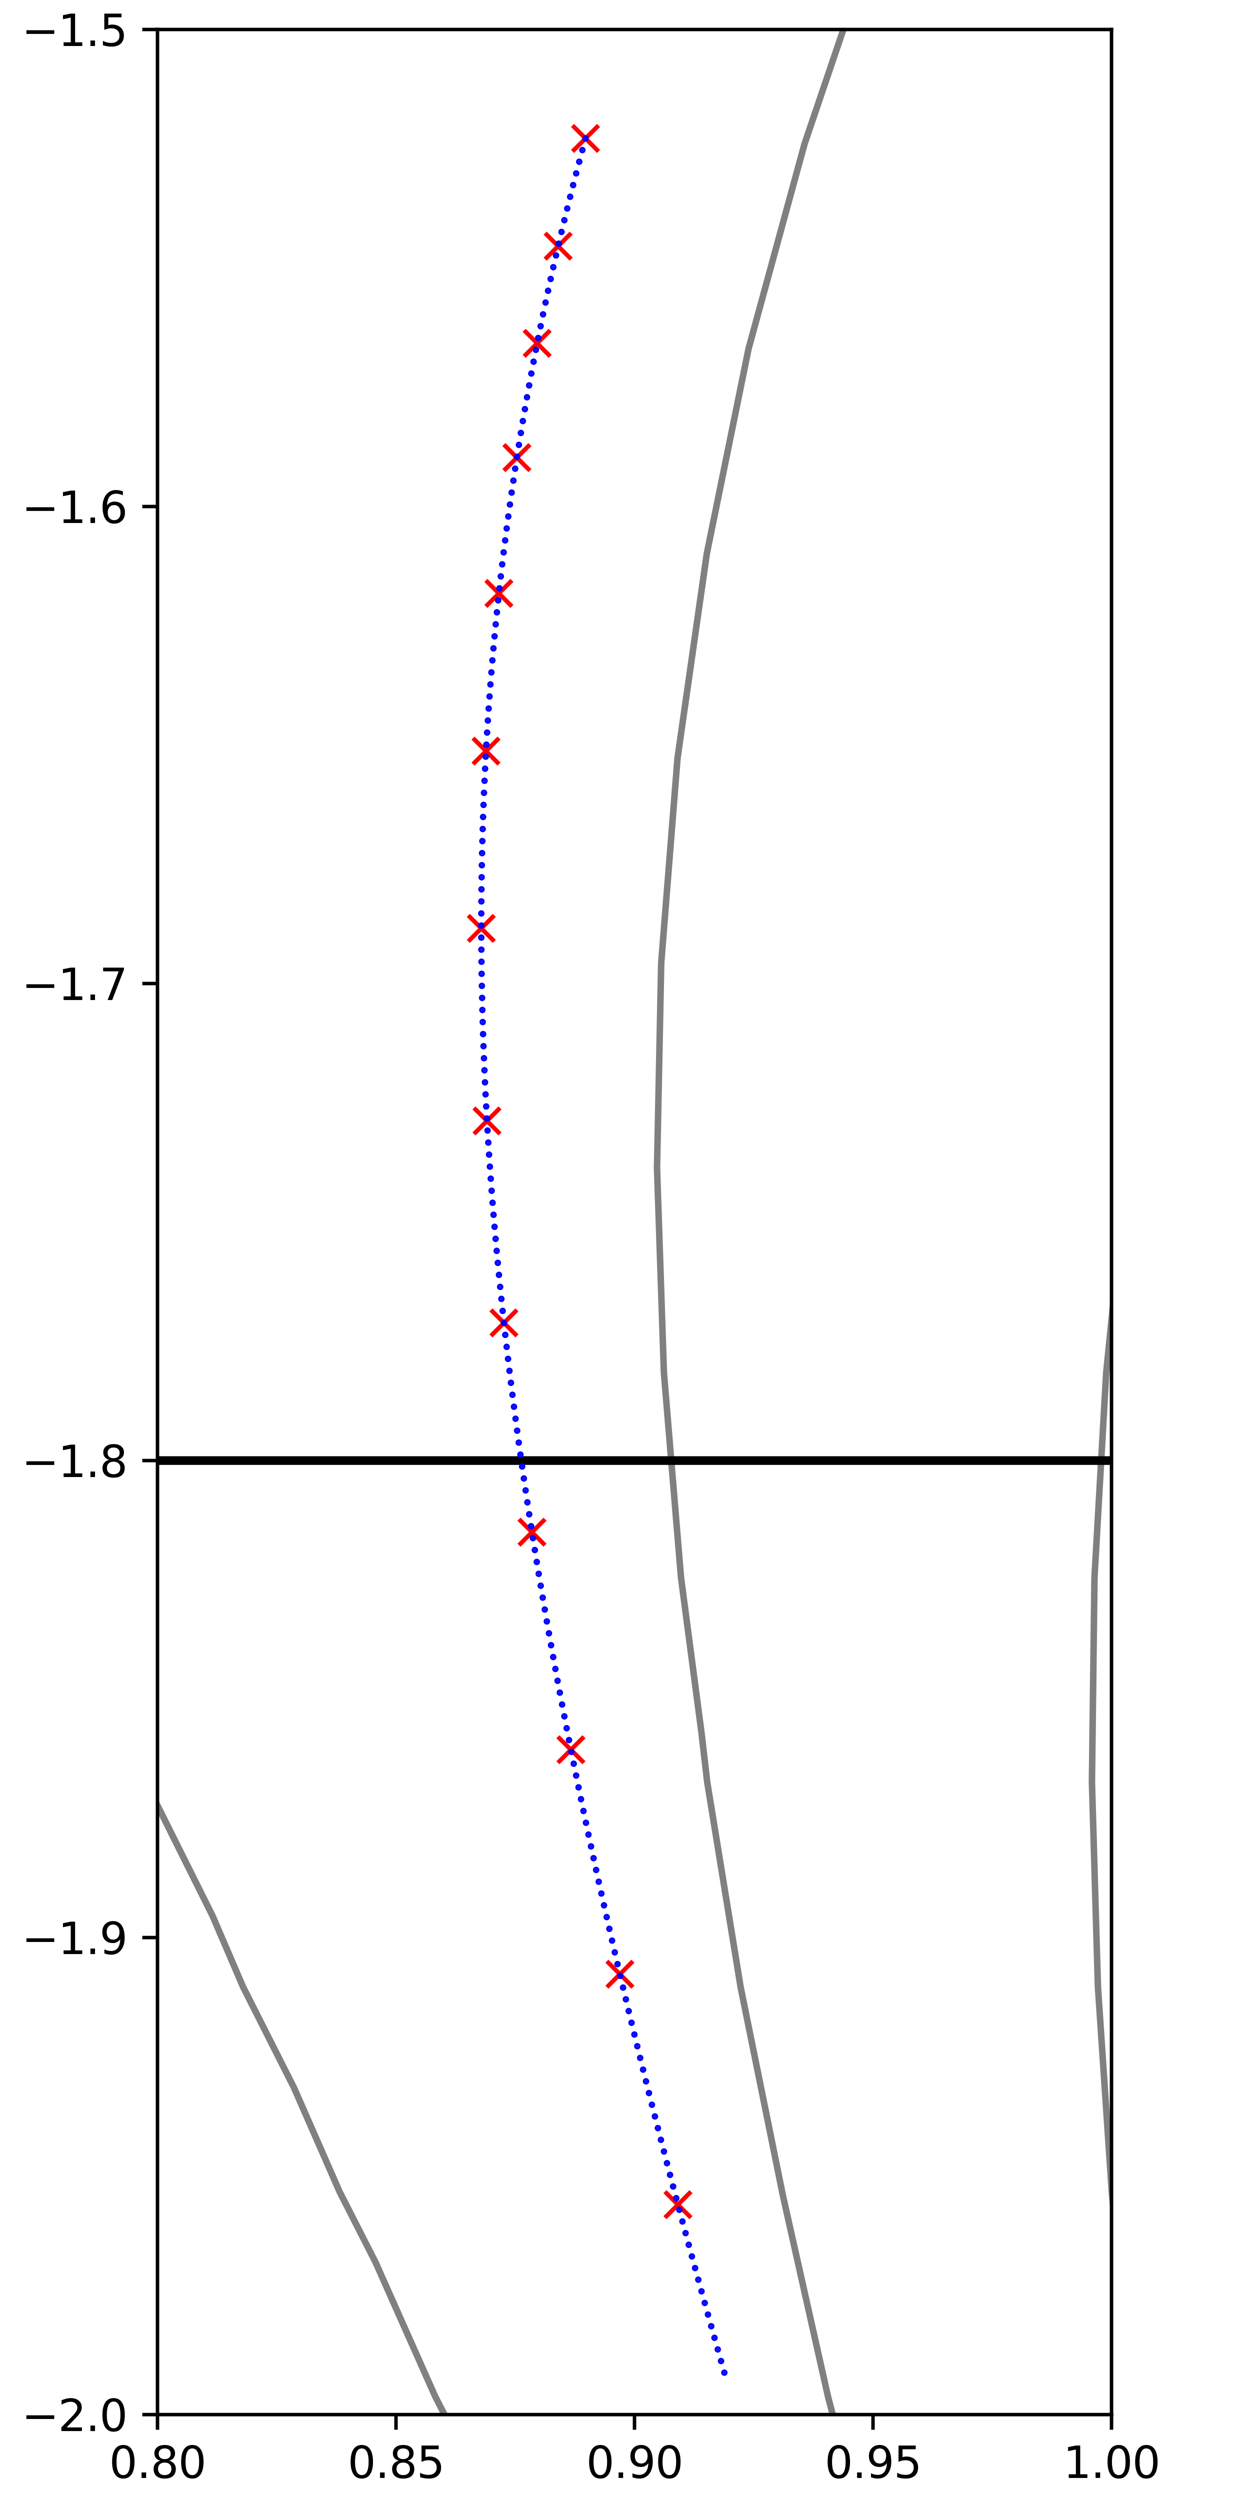 <?xml version="1.0" encoding="utf-8" standalone="no"?>
<!DOCTYPE svg PUBLIC "-//W3C//DTD SVG 1.1//EN"
  "http://www.w3.org/Graphics/SVG/1.1/DTD/svg11.dtd">
<svg xmlns:xlink="http://www.w3.org/1999/xlink" width="288pt" height="576pt" viewBox="0 0 288 576" xmlns="http://www.w3.org/2000/svg" version="1.1">
 <defs>
  <style type="text/css">*{stroke-linejoin: round; stroke-linecap: butt}</style>
 </defs>
 <g id="figure_1">
  <g id="patch_1">
   <path d="M 0 576 
L 288 576 
L 288 0 
L 0 0 
z
" style="fill: #ffffff"/>
  </g>
  <g id="axes_1">
   <g id="patch_2">
    <path d="M 36.286 556.322 
L 256.095 556.322 
L 256.095 6.799 
L 36.286 6.799 
z
" style="fill: #ffffff"/>
   </g>
   <g id="matplotlib.axis_1">
    <g id="xtick_1">
     <g id="line2d_1">
      <defs>
       <path id="ma0f2817200" d="M 0 0 
L 0 3.5 
" style="stroke: #000000; stroke-width: 0.8"/>
      </defs>
      <g>
       <use xlink:href="#ma0f2817200" x="36.286" y="556.322" style="stroke: #000000; stroke-width: 0.8"/>
      </g>
     </g>
     <g id="text_1">
      <!-- 0.80 -->
      <g transform="translate(25.153 570.92)scale(0.1 -0.1)">
       <defs>
        <path id="DejaVuSans-30" d="M 2034 4250 
Q 1547 4250 1301 3770 
Q 1056 3291 1056 2328 
Q 1056 1369 1301 889 
Q 1547 409 2034 409 
Q 2525 409 2770 889 
Q 3016 1369 3016 2328 
Q 3016 3291 2770 3770 
Q 2525 4250 2034 4250 
z
M 2034 4750 
Q 2819 4750 3233 4129 
Q 3647 3509 3647 2328 
Q 3647 1150 3233 529 
Q 2819 -91 2034 -91 
Q 1250 -91 836 529 
Q 422 1150 422 2328 
Q 422 3509 836 4129 
Q 1250 4750 2034 4750 
z
" transform="scale(0.016)"/>
        <path id="DejaVuSans-2e" d="M 684 794 
L 1344 794 
L 1344 0 
L 684 0 
L 684 794 
z
" transform="scale(0.016)"/>
        <path id="DejaVuSans-38" d="M 2034 2216 
Q 1584 2216 1326 1975 
Q 1069 1734 1069 1313 
Q 1069 891 1326 650 
Q 1584 409 2034 409 
Q 2484 409 2743 651 
Q 3003 894 3003 1313 
Q 3003 1734 2745 1975 
Q 2488 2216 2034 2216 
z
M 1403 2484 
Q 997 2584 770 2862 
Q 544 3141 544 3541 
Q 544 4100 942 4425 
Q 1341 4750 2034 4750 
Q 2731 4750 3128 4425 
Q 3525 4100 3525 3541 
Q 3525 3141 3298 2862 
Q 3072 2584 2669 2484 
Q 3125 2378 3379 2068 
Q 3634 1759 3634 1313 
Q 3634 634 3220 271 
Q 2806 -91 2034 -91 
Q 1263 -91 848 271 
Q 434 634 434 1313 
Q 434 1759 690 2068 
Q 947 2378 1403 2484 
z
M 1172 3481 
Q 1172 3119 1398 2916 
Q 1625 2713 2034 2713 
Q 2441 2713 2670 2916 
Q 2900 3119 2900 3481 
Q 2900 3844 2670 4047 
Q 2441 4250 2034 4250 
Q 1625 4250 1398 4047 
Q 1172 3844 1172 3481 
z
" transform="scale(0.016)"/>
       </defs>
       <use xlink:href="#DejaVuSans-30"/>
       <use xlink:href="#DejaVuSans-2e" x="63.623"/>
       <use xlink:href="#DejaVuSans-38" x="95.41"/>
       <use xlink:href="#DejaVuSans-30" x="159.033"/>
      </g>
     </g>
    </g>
    <g id="xtick_2">
     <g id="line2d_2">
      <g>
       <use xlink:href="#ma0f2817200" x="91.238" y="556.322" style="stroke: #000000; stroke-width: 0.8"/>
      </g>
     </g>
     <g id="text_2">
      <!-- 0.85 -->
      <g transform="translate(80.105 570.92)scale(0.1 -0.1)">
       <defs>
        <path id="DejaVuSans-35" d="M 691 4666 
L 3169 4666 
L 3169 4134 
L 1269 4134 
L 1269 2991 
Q 1406 3038 1543 3061 
Q 1681 3084 1819 3084 
Q 2600 3084 3056 2656 
Q 3513 2228 3513 1497 
Q 3513 744 3044 326 
Q 2575 -91 1722 -91 
Q 1428 -91 1123 -41 
Q 819 9 494 109 
L 494 744 
Q 775 591 1075 516 
Q 1375 441 1709 441 
Q 2250 441 2565 725 
Q 2881 1009 2881 1497 
Q 2881 1984 2565 2268 
Q 2250 2553 1709 2553 
Q 1456 2553 1204 2497 
Q 953 2441 691 2322 
L 691 4666 
z
" transform="scale(0.016)"/>
       </defs>
       <use xlink:href="#DejaVuSans-30"/>
       <use xlink:href="#DejaVuSans-2e" x="63.623"/>
       <use xlink:href="#DejaVuSans-38" x="95.41"/>
       <use xlink:href="#DejaVuSans-35" x="159.033"/>
      </g>
     </g>
    </g>
    <g id="xtick_3">
     <g id="line2d_3">
      <g>
       <use xlink:href="#ma0f2817200" x="146.19" y="556.322" style="stroke: #000000; stroke-width: 0.8"/>
      </g>
     </g>
     <g id="text_3">
      <!-- 0.90 -->
      <g transform="translate(135.058 570.92)scale(0.1 -0.1)">
       <defs>
        <path id="DejaVuSans-39" d="M 703 97 
L 703 672 
Q 941 559 1184 500 
Q 1428 441 1663 441 
Q 2288 441 2617 861 
Q 2947 1281 2994 2138 
Q 2813 1869 2534 1725 
Q 2256 1581 1919 1581 
Q 1219 1581 811 2004 
Q 403 2428 403 3163 
Q 403 3881 828 4315 
Q 1253 4750 1959 4750 
Q 2769 4750 3195 4129 
Q 3622 3509 3622 2328 
Q 3622 1225 3098 567 
Q 2575 -91 1691 -91 
Q 1453 -91 1209 -44 
Q 966 3 703 97 
z
M 1959 2075 
Q 2384 2075 2632 2365 
Q 2881 2656 2881 3163 
Q 2881 3666 2632 3958 
Q 2384 4250 1959 4250 
Q 1534 4250 1286 3958 
Q 1038 3666 1038 3163 
Q 1038 2656 1286 2365 
Q 1534 2075 1959 2075 
z
" transform="scale(0.016)"/>
       </defs>
       <use xlink:href="#DejaVuSans-30"/>
       <use xlink:href="#DejaVuSans-2e" x="63.623"/>
       <use xlink:href="#DejaVuSans-39" x="95.41"/>
       <use xlink:href="#DejaVuSans-30" x="159.033"/>
      </g>
     </g>
    </g>
    <g id="xtick_4">
     <g id="line2d_4">
      <g>
       <use xlink:href="#ma0f2817200" x="201.143" y="556.322" style="stroke: #000000; stroke-width: 0.8"/>
      </g>
     </g>
     <g id="text_4">
      <!-- 0.95 -->
      <g transform="translate(190.01 570.92)scale(0.1 -0.1)">
       <use xlink:href="#DejaVuSans-30"/>
       <use xlink:href="#DejaVuSans-2e" x="63.623"/>
       <use xlink:href="#DejaVuSans-39" x="95.41"/>
       <use xlink:href="#DejaVuSans-35" x="159.033"/>
      </g>
     </g>
    </g>
    <g id="xtick_5">
     <g id="line2d_5">
      <g>
       <use xlink:href="#ma0f2817200" x="256.095" y="556.322" style="stroke: #000000; stroke-width: 0.8"/>
      </g>
     </g>
     <g id="text_5">
      <!-- 1.00 -->
      <g transform="translate(244.962 570.92)scale(0.1 -0.1)">
       <defs>
        <path id="DejaVuSans-31" d="M 794 531 
L 1825 531 
L 1825 4091 
L 703 3866 
L 703 4441 
L 1819 4666 
L 2450 4666 
L 2450 531 
L 3481 531 
L 3481 0 
L 794 0 
L 794 531 
z
" transform="scale(0.016)"/>
       </defs>
       <use xlink:href="#DejaVuSans-31"/>
       <use xlink:href="#DejaVuSans-2e" x="63.623"/>
       <use xlink:href="#DejaVuSans-30" x="95.41"/>
       <use xlink:href="#DejaVuSans-30" x="159.033"/>
      </g>
     </g>
    </g>
   </g>
   <g id="matplotlib.axis_2">
    <g id="ytick_1">
     <g id="line2d_6">
      <defs>
       <path id="m35109028ca" d="M 0 0 
L -3.5 0 
" style="stroke: #000000; stroke-width: 0.8"/>
      </defs>
      <g>
       <use xlink:href="#m35109028ca" x="36.286" y="556.322" style="stroke: #000000; stroke-width: 0.8"/>
      </g>
     </g>
     <g id="text_6">
      <!-- −2.0 -->
      <g transform="translate(5.003 560.121)scale(0.1 -0.1)">
       <defs>
        <path id="DejaVuSans-2212" d="M 678 2272 
L 4684 2272 
L 4684 1741 
L 678 1741 
L 678 2272 
z
" transform="scale(0.016)"/>
        <path id="DejaVuSans-32" d="M 1228 531 
L 3431 531 
L 3431 0 
L 469 0 
L 469 531 
Q 828 903 1448 1529 
Q 2069 2156 2228 2338 
Q 2531 2678 2651 2914 
Q 2772 3150 2772 3378 
Q 2772 3750 2511 3984 
Q 2250 4219 1831 4219 
Q 1534 4219 1204 4116 
Q 875 4013 500 3803 
L 500 4441 
Q 881 4594 1212 4672 
Q 1544 4750 1819 4750 
Q 2544 4750 2975 4387 
Q 3406 4025 3406 3419 
Q 3406 3131 3298 2873 
Q 3191 2616 2906 2266 
Q 2828 2175 2409 1742 
Q 1991 1309 1228 531 
z
" transform="scale(0.016)"/>
       </defs>
       <use xlink:href="#DejaVuSans-2212"/>
       <use xlink:href="#DejaVuSans-32" x="83.789"/>
       <use xlink:href="#DejaVuSans-2e" x="147.412"/>
       <use xlink:href="#DejaVuSans-30" x="179.199"/>
      </g>
     </g>
    </g>
    <g id="ytick_2">
     <g id="line2d_7">
      <g>
       <use xlink:href="#m35109028ca" x="36.286" y="446.417" style="stroke: #000000; stroke-width: 0.8"/>
      </g>
     </g>
     <g id="text_7">
      <!-- −1.9 -->
      <g transform="translate(5.003 450.216)scale(0.1 -0.1)">
       <use xlink:href="#DejaVuSans-2212"/>
       <use xlink:href="#DejaVuSans-31" x="83.789"/>
       <use xlink:href="#DejaVuSans-2e" x="147.412"/>
       <use xlink:href="#DejaVuSans-39" x="179.199"/>
      </g>
     </g>
    </g>
    <g id="ytick_3">
     <g id="line2d_8">
      <g>
       <use xlink:href="#m35109028ca" x="36.286" y="336.513" style="stroke: #000000; stroke-width: 0.8"/>
      </g>
     </g>
     <g id="text_8">
      <!-- −1.8 -->
      <g transform="translate(5.003 340.312)scale(0.1 -0.1)">
       <use xlink:href="#DejaVuSans-2212"/>
       <use xlink:href="#DejaVuSans-31" x="83.789"/>
       <use xlink:href="#DejaVuSans-2e" x="147.412"/>
       <use xlink:href="#DejaVuSans-38" x="179.199"/>
      </g>
     </g>
    </g>
    <g id="ytick_4">
     <g id="line2d_9">
      <g>
       <use xlink:href="#m35109028ca" x="36.286" y="226.608" style="stroke: #000000; stroke-width: 0.8"/>
      </g>
     </g>
     <g id="text_9">
      <!-- −1.7 -->
      <g transform="translate(5.003 230.408)scale(0.1 -0.1)">
       <defs>
        <path id="DejaVuSans-37" d="M 525 4666 
L 3525 4666 
L 3525 4397 
L 1831 0 
L 1172 0 
L 2766 4134 
L 525 4134 
L 525 4666 
z
" transform="scale(0.016)"/>
       </defs>
       <use xlink:href="#DejaVuSans-2212"/>
       <use xlink:href="#DejaVuSans-31" x="83.789"/>
       <use xlink:href="#DejaVuSans-2e" x="147.412"/>
       <use xlink:href="#DejaVuSans-37" x="179.199"/>
      </g>
     </g>
    </g>
    <g id="ytick_5">
     <g id="line2d_10">
      <g>
       <use xlink:href="#m35109028ca" x="36.286" y="116.704" style="stroke: #000000; stroke-width: 0.8"/>
      </g>
     </g>
     <g id="text_10">
      <!-- −1.6 -->
      <g transform="translate(5.003 120.503)scale(0.1 -0.1)">
       <defs>
        <path id="DejaVuSans-36" d="M 2113 2584 
Q 1688 2584 1439 2293 
Q 1191 2003 1191 1497 
Q 1191 994 1439 701 
Q 1688 409 2113 409 
Q 2538 409 2786 701 
Q 3034 994 3034 1497 
Q 3034 2003 2786 2293 
Q 2538 2584 2113 2584 
z
M 3366 4563 
L 3366 3988 
Q 3128 4100 2886 4159 
Q 2644 4219 2406 4219 
Q 1781 4219 1451 3797 
Q 1122 3375 1075 2522 
Q 1259 2794 1537 2939 
Q 1816 3084 2150 3084 
Q 2853 3084 3261 2657 
Q 3669 2231 3669 1497 
Q 3669 778 3244 343 
Q 2819 -91 2113 -91 
Q 1303 -91 875 529 
Q 447 1150 447 2328 
Q 447 3434 972 4092 
Q 1497 4750 2381 4750 
Q 2619 4750 2861 4703 
Q 3103 4656 3366 4563 
z
" transform="scale(0.016)"/>
       </defs>
       <use xlink:href="#DejaVuSans-2212"/>
       <use xlink:href="#DejaVuSans-31" x="83.789"/>
       <use xlink:href="#DejaVuSans-2e" x="147.412"/>
       <use xlink:href="#DejaVuSans-36" x="179.199"/>
      </g>
     </g>
    </g>
    <g id="ytick_6">
     <g id="line2d_11">
      <g>
       <use xlink:href="#m35109028ca" x="36.286" y="6.799" style="stroke: #000000; stroke-width: 0.8"/>
      </g>
     </g>
     <g id="text_11">
      <!-- −1.5 -->
      <g transform="translate(5.003 10.599)scale(0.1 -0.1)">
       <use xlink:href="#DejaVuSans-2212"/>
       <use xlink:href="#DejaVuSans-31" x="83.789"/>
       <use xlink:href="#DejaVuSans-2e" x="147.412"/>
       <use xlink:href="#DejaVuSans-35" x="179.199"/>
      </g>
     </g>
    </g>
   </g>
   <g id="PathCollection_1"/>
   <g id="PathCollection_2">
    <path clip-path="url(#p6ed5c3b318)" style="fill: none; stroke: #808080; stroke-width: 1.5"/>
    <path clip-path="url(#p6ed5c3b318)" style="fill: none; stroke: #808080; stroke-width: 1.5"/>
   </g>
   <g id="PathCollection_3">
    <path clip-path="url(#p6ed5c3b318)" style="fill: none; stroke: #808080; stroke-width: 1.5"/>
    <path clip-path="url(#p6ed5c3b318)" style="fill: none; stroke: #808080; stroke-width: 1.5"/>
    <path d="M 0 0 
" clip-path="url(#p6ed5c3b318)" style="fill: none; stroke: #808080; stroke-width: 1.5"/>
   </g>
   <g id="PathCollection_4">
    <path d="M 0 0 
" clip-path="url(#p6ed5c3b318)" style="fill: none; stroke: #808080; stroke-width: 1.5"/>
    <path d="M -1 337.973 
L 11.408 364.076 
L 30.186 402.434 
L 33.61 410.615 
L 48.964 441.4 
L 56.008 457.796 
L 67.742 481.025 
L 78.239 504.977 
L 86.52 521.23 
L 100.276 552.159 
L 105.298 561.963 
L 112.058 577 
L 112.058 577 
" clip-path="url(#p6ed5c3b318)" style="fill: none; stroke: #808080; stroke-width: 1.5"/>
   </g>
   <g id="PathCollection_5">
    <path d="M 196.961 -1 
L 185.362 33.165 
L 172.469 80.347 
L 162.855 127.528 
L 156.097 174.709 
L 152.342 221.89 
L 151.378 269.071 
L 152.963 316.253 
L 156.901 363.434 
L 161.633 399.301 
L 162.946 410.615 
L 170.633 457.796 
L 180.411 505.999 
L 190.768 552.159 
L 197.295 577 
L 197.295 577 
" clip-path="url(#p6ed5c3b318)" style="fill: none; stroke: #808080; stroke-width: 1.5"/>
   </g>
   <g id="PathCollection_6">
    <path d="M 289 124.34 
L 288.049 127.528 
L 276.245 174.709 
L 274.301 184.21 
L 266.708 221.89 
L 259.631 269.071 
L 254.87 316.253 
L 252.169 363.434 
L 251.583 410.615 
L 252.965 457.796 
L 256.153 504.977 
L 260.855 552.159 
L 264.148 577 
L 264.148 577 
" clip-path="url(#p6ed5c3b318)" style="fill: none; stroke: #808080; stroke-width: 1.5"/>
   </g>
   <g id="PathCollection_7">
    <path clip-path="url(#p6ed5c3b318)" style="fill: none; stroke: #808080; stroke-width: 1.5"/>
    <path clip-path="url(#p6ed5c3b318)" style="fill: none; stroke: #808080; stroke-width: 1.5"/>
   </g>
   <g id="PathCollection_8">
    <path clip-path="url(#p6ed5c3b318)" style="fill: none; stroke: #808080; stroke-width: 1.5"/>
    <path clip-path="url(#p6ed5c3b318)" style="fill: none; stroke: #808080; stroke-width: 1.5"/>
   </g>
   <g id="PathCollection_9">
    <path clip-path="url(#p6ed5c3b318)" style="fill: none; stroke: #808080; stroke-width: 1.5"/>
    <path clip-path="url(#p6ed5c3b318)" style="fill: none; stroke: #808080; stroke-width: 1.5"/>
   </g>
   <g id="PathCollection_10">
    <path clip-path="url(#p6ed5c3b318)" style="fill: none; stroke: #808080; stroke-width: 1.5"/>
    <path clip-path="url(#p6ed5c3b318)" style="fill: none; stroke: #808080; stroke-width: 1.5"/>
   </g>
   <g id="PathCollection_11">
    <path clip-path="url(#p6ed5c3b318)" style="fill: none; stroke: #808080; stroke-width: 1.5"/>
    <path clip-path="url(#p6ed5c3b318)" style="fill: none; stroke: #808080; stroke-width: 1.5"/>
   </g>
   <g id="PathCollection_12">
    <path clip-path="url(#p6ed5c3b318)" style="fill: none; stroke: #808080; stroke-width: 1.5"/>
    <path clip-path="url(#p6ed5c3b318)" style="fill: none; stroke: #808080; stroke-width: 1.5"/>
   </g>
   <g id="PathCollection_13">
    <path clip-path="url(#p6ed5c3b318)" style="fill: none; stroke: #808080; stroke-width: 1.5"/>
    <path clip-path="url(#p6ed5c3b318)" style="fill: none; stroke: #808080; stroke-width: 1.5"/>
   </g>
   <g id="PathCollection_14">
    <path clip-path="url(#p6ed5c3b318)" style="fill: none; stroke: #808080; stroke-width: 1.5"/>
    <path clip-path="url(#p6ed5c3b318)" style="fill: none; stroke: #808080; stroke-width: 1.5"/>
   </g>
   <g id="PathCollection_15">
    <path clip-path="url(#p6ed5c3b318)" style="fill: none; stroke: #808080; stroke-width: 1.5"/>
    <path clip-path="url(#p6ed5c3b318)" style="fill: none; stroke: #808080; stroke-width: 1.5"/>
   </g>
   <g id="PathCollection_16">
    <path clip-path="url(#p6ed5c3b318)" style="fill: none; stroke: #808080; stroke-width: 1.5"/>
    <path clip-path="url(#p6ed5c3b318)" style="fill: none; stroke: #808080; stroke-width: 1.5"/>
   </g>
   <g id="PathCollection_17">
    <path clip-path="url(#p6ed5c3b318)" style="fill: none; stroke: #808080; stroke-width: 1.5"/>
    <path clip-path="url(#p6ed5c3b318)" style="fill: none; stroke: #808080; stroke-width: 1.5"/>
   </g>
   <g id="PathCollection_18">
    <path clip-path="url(#p6ed5c3b318)" style="fill: none; stroke: #808080; stroke-width: 1.5"/>
    <path clip-path="url(#p6ed5c3b318)" style="fill: none; stroke: #808080; stroke-width: 1.5"/>
   </g>
   <g id="PathCollection_19">
    <path clip-path="url(#p6ed5c3b318)" style="fill: none; stroke: #808080; stroke-width: 1.5"/>
    <path clip-path="url(#p6ed5c3b318)" style="fill: none; stroke: #808080; stroke-width: 1.5"/>
   </g>
   <g id="PathCollection_20">
    <path clip-path="url(#p6ed5c3b318)" style="fill: none; stroke: #808080; stroke-width: 1.5"/>
    <path clip-path="url(#p6ed5c3b318)" style="fill: none; stroke: #808080; stroke-width: 1.5"/>
   </g>
   <g id="PathCollection_21">
    <path clip-path="url(#p6ed5c3b318)" style="fill: none; stroke: #808080; stroke-width: 1.5"/>
    <path clip-path="url(#p6ed5c3b318)" style="fill: none; stroke: #808080; stroke-width: 1.5"/>
   </g>
   <g id="PathCollection_22">
    <path clip-path="url(#p6ed5c3b318)" style="fill: none; stroke: #808080; stroke-width: 1.5"/>
    <path clip-path="url(#p6ed5c3b318)" style="fill: none; stroke: #808080; stroke-width: 1.5"/>
   </g>
   <g id="PathCollection_23">
    <path clip-path="url(#p6ed5c3b318)" style="fill: none; stroke: #808080; stroke-width: 1.5"/>
    <path clip-path="url(#p6ed5c3b318)" style="fill: none; stroke: #808080; stroke-width: 1.5"/>
   </g>
   <g id="PathCollection_24">
    <path clip-path="url(#p6ed5c3b318)" style="fill: none; stroke: #808080; stroke-width: 1.5"/>
    <path clip-path="url(#p6ed5c3b318)" style="fill: none; stroke: #808080; stroke-width: 1.5"/>
   </g>
   <g id="PathCollection_25">
    <path clip-path="url(#p6ed5c3b318)" style="fill: none; stroke: #808080; stroke-width: 1.5"/>
    <path clip-path="url(#p6ed5c3b318)" style="fill: none; stroke: #808080; stroke-width: 1.5"/>
   </g>
   <g id="PathCollection_26">
    <path clip-path="url(#p6ed5c3b318)" style="fill: none; stroke: #808080; stroke-width: 1.5"/>
    <path clip-path="url(#p6ed5c3b318)" style="fill: none; stroke: #808080; stroke-width: 1.5"/>
   </g>
   <g id="PathCollection_27">
    <path clip-path="url(#p6ed5c3b318)" style="fill: none; stroke: #808080; stroke-width: 1.5"/>
    <path clip-path="url(#p6ed5c3b318)" style="fill: none; stroke: #808080; stroke-width: 1.5"/>
   </g>
   <g id="PathCollection_28">
    <path clip-path="url(#p6ed5c3b318)" style="fill: none; stroke: #808080; stroke-width: 1.5"/>
    <path clip-path="url(#p6ed5c3b318)" style="fill: none; stroke: #808080; stroke-width: 1.5"/>
   </g>
   <g id="PathCollection_29">
    <path clip-path="url(#p6ed5c3b318)" style="fill: none; stroke: #808080; stroke-width: 1.5"/>
    <path clip-path="url(#p6ed5c3b318)" style="fill: none; stroke: #808080; stroke-width: 1.5"/>
   </g>
   <g id="PathCollection_30">
    <path clip-path="url(#p6ed5c3b318)" style="fill: none; stroke: #808080; stroke-width: 1.5"/>
    <path clip-path="url(#p6ed5c3b318)" style="fill: none; stroke: #808080; stroke-width: 1.5"/>
   </g>
   <g id="PathCollection_31">
    <path clip-path="url(#p6ed5c3b318)" style="fill: none; stroke: #808080; stroke-width: 1.5"/>
    <path clip-path="url(#p6ed5c3b318)" style="fill: none; stroke: #808080; stroke-width: 1.5"/>
   </g>
   <g id="PathCollection_32">
    <path clip-path="url(#p6ed5c3b318)" style="fill: none; stroke: #808080; stroke-width: 1.5"/>
    <path clip-path="url(#p6ed5c3b318)" style="fill: none; stroke: #808080; stroke-width: 1.5"/>
   </g>
   <g id="PathCollection_33">
    <path clip-path="url(#p6ed5c3b318)" style="fill: none; stroke: #808080; stroke-width: 1.5"/>
    <path clip-path="url(#p6ed5c3b318)" style="fill: none; stroke: #808080; stroke-width: 1.5"/>
   </g>
   <g id="PathCollection_34">
    <path clip-path="url(#p6ed5c3b318)" style="fill: none; stroke: #808080; stroke-width: 1.5"/>
    <path clip-path="url(#p6ed5c3b318)" style="fill: none; stroke: #808080; stroke-width: 1.5"/>
   </g>
   <g id="PathCollection_35">
    <path clip-path="url(#p6ed5c3b318)" style="fill: none; stroke: #808080; stroke-width: 1.5"/>
    <path clip-path="url(#p6ed5c3b318)" style="fill: none; stroke: #808080; stroke-width: 1.5"/>
   </g>
   <g id="PathCollection_36">
    <path clip-path="url(#p6ed5c3b318)" style="fill: none; stroke: #808080; stroke-width: 1.5"/>
    <path clip-path="url(#p6ed5c3b318)" style="fill: none; stroke: #808080; stroke-width: 1.5"/>
   </g>
   <g id="PathCollection_37"/>
   <g id="line2d_12">
    <path d="M -1 336.513 
L 289 336.513 
" clip-path="url(#p6ed5c3b318)" style="fill: none; stroke: #000000; stroke-width: 2; stroke-linecap: square"/>
   </g>
   <g id="line2d_13">
    <defs>
     <path id="mf1a17c0e1f" d="M -3 3 
L 3 -3 
M -3 -3 
L 3 3 
" style="stroke: #ff0000"/>
    </defs>
    <g clip-path="url(#p6ed5c3b318)">
     <use xlink:href="#mf1a17c0e1f" x="134.905" y="31.896" style="fill: #ff0000; stroke: #ff0000"/>
     <use xlink:href="#mf1a17c0e1f" x="128.6" y="56.711" style="fill: #ff0000; stroke: #ff0000"/>
     <use xlink:href="#mf1a17c0e1f" x="123.761" y="79.102" style="fill: #ff0000; stroke: #ff0000"/>
     <use xlink:href="#mf1a17c0e1f" x="119.092" y="105.429" style="fill: #ff0000; stroke: #ff0000"/>
     <use xlink:href="#mf1a17c0e1f" x="114.945" y="136.725" style="fill: #ff0000; stroke: #ff0000"/>
     <use xlink:href="#mf1a17c0e1f" x="111.979" y="173.053" style="fill: #ff0000; stroke: #ff0000"/>
     <use xlink:href="#mf1a17c0e1f" x="110.889" y="213.901" style="fill: #ff0000; stroke: #ff0000"/>
     <use xlink:href="#mf1a17c0e1f" x="112.203" y="258.26" style="fill: #ff0000; stroke: #ff0000"/>
     <use xlink:href="#mf1a17c0e1f" x="116.109" y="304.792" style="fill: #ff0000; stroke: #ff0000"/>
     <use xlink:href="#mf1a17c0e1f" x="122.571" y="353.017" style="fill: #ff0000; stroke: #ff0000"/>
     <use xlink:href="#mf1a17c0e1f" x="131.54" y="403.142" style="fill: #ff0000; stroke: #ff0000"/>
     <use xlink:href="#mf1a17c0e1f" x="142.827" y="454.856" style="fill: #ff0000; stroke: #ff0000"/>
     <use xlink:href="#mf1a17c0e1f" x="156.2" y="507.955" style="fill: #ff0000; stroke: #ff0000"/>
    </g>
   </g>
   <g id="line2d_14">
    <defs>
     <path id="m3606996d73" d="M 0 0.25 
C 0.066 0.25 0.13 0.224 0.177 0.177 
C 0.224 0.13 0.25 0.066 0.25 0 
C 0.25 -0.066 0.224 -0.13 0.177 -0.177 
C 0.13 -0.224 0.066 -0.25 0 -0.25 
C -0.066 -0.25 -0.13 -0.224 -0.177 -0.177 
C -0.224 -0.13 -0.25 -0.066 -0.25 0 
C -0.25 0.066 -0.224 0.13 -0.177 0.177 
C -0.13 0.224 -0.066 0.25 0 0.25 
z
" style="stroke: #0000ff"/>
    </defs>
    <g clip-path="url(#p6ed5c3b318)">
     <use xlink:href="#m3606996d73" x="134.905" y="31.896" style="fill: #0000ff; stroke: #0000ff"/>
     <use xlink:href="#m3606996d73" x="134.176" y="34.579" style="fill: #0000ff; stroke: #0000ff"/>
     <use xlink:href="#m3606996d73" x="133.457" y="37.265" style="fill: #0000ff; stroke: #0000ff"/>
     <use xlink:href="#m3606996d73" x="132.749" y="39.953" style="fill: #0000ff; stroke: #0000ff"/>
     <use xlink:href="#m3606996d73" x="132.052" y="42.645" style="fill: #0000ff; stroke: #0000ff"/>
     <use xlink:href="#m3606996d73" x="131.366" y="45.339" style="fill: #0000ff; stroke: #0000ff"/>
     <use xlink:href="#m3606996d73" x="130.691" y="48.036" style="fill: #0000ff; stroke: #0000ff"/>
     <use xlink:href="#m3606996d73" x="130.028" y="50.735" style="fill: #0000ff; stroke: #0000ff"/>
     <use xlink:href="#m3606996d73" x="129.375" y="53.438" style="fill: #0000ff; stroke: #0000ff"/>
     <use xlink:href="#m3606996d73" x="128.733" y="56.143" style="fill: #0000ff; stroke: #0000ff"/>
     <use xlink:href="#m3606996d73" x="128.103" y="58.851" style="fill: #0000ff; stroke: #0000ff"/>
     <use xlink:href="#m3606996d73" x="127.484" y="61.561" style="fill: #0000ff; stroke: #0000ff"/>
     <use xlink:href="#m3606996d73" x="126.876" y="64.274" style="fill: #0000ff; stroke: #0000ff"/>
     <use xlink:href="#m3606996d73" x="126.279" y="66.989" style="fill: #0000ff; stroke: #0000ff"/>
     <use xlink:href="#m3606996d73" x="125.694" y="69.707" style="fill: #0000ff; stroke: #0000ff"/>
     <use xlink:href="#m3606996d73" x="125.12" y="72.427" style="fill: #0000ff; stroke: #0000ff"/>
     <use xlink:href="#m3606996d73" x="124.557" y="75.15" style="fill: #0000ff; stroke: #0000ff"/>
     <use xlink:href="#m3606996d73" x="124.006" y="77.875" style="fill: #0000ff; stroke: #0000ff"/>
     <use xlink:href="#m3606996d73" x="123.466" y="80.602" style="fill: #0000ff; stroke: #0000ff"/>
     <use xlink:href="#m3606996d73" x="122.937" y="83.331" style="fill: #0000ff; stroke: #0000ff"/>
     <use xlink:href="#m3606996d73" x="122.42" y="86.063" style="fill: #0000ff; stroke: #0000ff"/>
     <use xlink:href="#m3606996d73" x="121.915" y="88.797" style="fill: #0000ff; stroke: #0000ff"/>
     <use xlink:href="#m3606996d73" x="121.421" y="91.532" style="fill: #0000ff; stroke: #0000ff"/>
     <use xlink:href="#m3606996d73" x="120.938" y="94.27" style="fill: #0000ff; stroke: #0000ff"/>
     <use xlink:href="#m3606996d73" x="120.467" y="97.01" style="fill: #0000ff; stroke: #0000ff"/>
     <use xlink:href="#m3606996d73" x="120.007" y="99.752" style="fill: #0000ff; stroke: #0000ff"/>
     <use xlink:href="#m3606996d73" x="119.559" y="102.496" style="fill: #0000ff; stroke: #0000ff"/>
     <use xlink:href="#m3606996d73" x="119.122" y="105.241" style="fill: #0000ff; stroke: #0000ff"/>
     <use xlink:href="#m3606996d73" x="118.696" y="107.989" style="fill: #0000ff; stroke: #0000ff"/>
     <use xlink:href="#m3606996d73" x="118.283" y="110.738" style="fill: #0000ff; stroke: #0000ff"/>
     <use xlink:href="#m3606996d73" x="117.88" y="113.489" style="fill: #0000ff; stroke: #0000ff"/>
     <use xlink:href="#m3606996d73" x="117.489" y="116.241" style="fill: #0000ff; stroke: #0000ff"/>
     <use xlink:href="#m3606996d73" x="117.11" y="118.995" style="fill: #0000ff; stroke: #0000ff"/>
     <use xlink:href="#m3606996d73" x="116.742" y="121.751" style="fill: #0000ff; stroke: #0000ff"/>
     <use xlink:href="#m3606996d73" x="116.385" y="124.508" style="fill: #0000ff; stroke: #0000ff"/>
     <use xlink:href="#m3606996d73" x="116.04" y="127.267" style="fill: #0000ff; stroke: #0000ff"/>
     <use xlink:href="#m3606996d73" x="115.707" y="130.027" style="fill: #0000ff; stroke: #0000ff"/>
     <use xlink:href="#m3606996d73" x="115.385" y="132.788" style="fill: #0000ff; stroke: #0000ff"/>
     <use xlink:href="#m3606996d73" x="115.074" y="135.551" style="fill: #0000ff; stroke: #0000ff"/>
     <use xlink:href="#m3606996d73" x="114.775" y="138.315" style="fill: #0000ff; stroke: #0000ff"/>
     <use xlink:href="#m3606996d73" x="114.487" y="141.08" style="fill: #0000ff; stroke: #0000ff"/>
     <use xlink:href="#m3606996d73" x="114.21" y="143.846" style="fill: #0000ff; stroke: #0000ff"/>
     <use xlink:href="#m3606996d73" x="113.945" y="146.614" style="fill: #0000ff; stroke: #0000ff"/>
     <use xlink:href="#m3606996d73" x="113.691" y="149.382" style="fill: #0000ff; stroke: #0000ff"/>
     <use xlink:href="#m3606996d73" x="113.448" y="152.152" style="fill: #0000ff; stroke: #0000ff"/>
     <use xlink:href="#m3606996d73" x="113.217" y="154.922" style="fill: #0000ff; stroke: #0000ff"/>
     <use xlink:href="#m3606996d73" x="112.997" y="157.694" style="fill: #0000ff; stroke: #0000ff"/>
     <use xlink:href="#m3606996d73" x="112.788" y="160.466" style="fill: #0000ff; stroke: #0000ff"/>
     <use xlink:href="#m3606996d73" x="112.59" y="163.239" style="fill: #0000ff; stroke: #0000ff"/>
     <use xlink:href="#m3606996d73" x="112.403" y="166.013" style="fill: #0000ff; stroke: #0000ff"/>
     <use xlink:href="#m3606996d73" x="112.227" y="168.787" style="fill: #0000ff; stroke: #0000ff"/>
     <use xlink:href="#m3606996d73" x="112.063" y="171.563" style="fill: #0000ff; stroke: #0000ff"/>
     <use xlink:href="#m3606996d73" x="111.909" y="174.338" style="fill: #0000ff; stroke: #0000ff"/>
     <use xlink:href="#m3606996d73" x="111.767" y="177.115" style="fill: #0000ff; stroke: #0000ff"/>
     <use xlink:href="#m3606996d73" x="111.635" y="179.892" style="fill: #0000ff; stroke: #0000ff"/>
     <use xlink:href="#m3606996d73" x="111.514" y="182.669" style="fill: #0000ff; stroke: #0000ff"/>
     <use xlink:href="#m3606996d73" x="111.404" y="185.447" style="fill: #0000ff; stroke: #0000ff"/>
     <use xlink:href="#m3606996d73" x="111.305" y="188.226" style="fill: #0000ff; stroke: #0000ff"/>
     <use xlink:href="#m3606996d73" x="111.216" y="191.004" style="fill: #0000ff; stroke: #0000ff"/>
     <use xlink:href="#m3606996d73" x="111.139" y="193.783" style="fill: #0000ff; stroke: #0000ff"/>
     <use xlink:href="#m3606996d73" x="111.071" y="196.563" style="fill: #0000ff; stroke: #0000ff"/>
     <use xlink:href="#m3606996d73" x="111.015" y="199.342" style="fill: #0000ff; stroke: #0000ff"/>
     <use xlink:href="#m3606996d73" x="110.969" y="202.122" style="fill: #0000ff; stroke: #0000ff"/>
     <use xlink:href="#m3606996d73" x="110.933" y="204.902" style="fill: #0000ff; stroke: #0000ff"/>
     <use xlink:href="#m3606996d73" x="110.908" y="207.682" style="fill: #0000ff; stroke: #0000ff"/>
     <use xlink:href="#m3606996d73" x="110.893" y="210.462" style="fill: #0000ff; stroke: #0000ff"/>
     <use xlink:href="#m3606996d73" x="110.889" y="213.242" style="fill: #0000ff; stroke: #0000ff"/>
     <use xlink:href="#m3606996d73" x="110.895" y="216.022" style="fill: #0000ff; stroke: #0000ff"/>
     <use xlink:href="#m3606996d73" x="110.911" y="218.802" style="fill: #0000ff; stroke: #0000ff"/>
     <use xlink:href="#m3606996d73" x="110.937" y="221.582" style="fill: #0000ff; stroke: #0000ff"/>
     <use xlink:href="#m3606996d73" x="110.973" y="224.362" style="fill: #0000ff; stroke: #0000ff"/>
     <use xlink:href="#m3606996d73" x="111.02" y="227.142" style="fill: #0000ff; stroke: #0000ff"/>
     <use xlink:href="#m3606996d73" x="111.076" y="229.921" style="fill: #0000ff; stroke: #0000ff"/>
     <use xlink:href="#m3606996d73" x="111.142" y="232.701" style="fill: #0000ff; stroke: #0000ff"/>
     <use xlink:href="#m3606996d73" x="111.218" y="235.48" style="fill: #0000ff; stroke: #0000ff"/>
     <use xlink:href="#m3606996d73" x="111.304" y="238.259" style="fill: #0000ff; stroke: #0000ff"/>
     <use xlink:href="#m3606996d73" x="111.399" y="241.037" style="fill: #0000ff; stroke: #0000ff"/>
     <use xlink:href="#m3606996d73" x="111.504" y="243.815" style="fill: #0000ff; stroke: #0000ff"/>
     <use xlink:href="#m3606996d73" x="111.619" y="246.593" style="fill: #0000ff; stroke: #0000ff"/>
     <use xlink:href="#m3606996d73" x="111.743" y="249.37" style="fill: #0000ff; stroke: #0000ff"/>
     <use xlink:href="#m3606996d73" x="111.876" y="252.147" style="fill: #0000ff; stroke: #0000ff"/>
     <use xlink:href="#m3606996d73" x="112.019" y="254.924" style="fill: #0000ff; stroke: #0000ff"/>
     <use xlink:href="#m3606996d73" x="112.171" y="257.7" style="fill: #0000ff; stroke: #0000ff"/>
     <use xlink:href="#m3606996d73" x="112.333" y="260.475" style="fill: #0000ff; stroke: #0000ff"/>
     <use xlink:href="#m3606996d73" x="112.503" y="263.25" style="fill: #0000ff; stroke: #0000ff"/>
     <use xlink:href="#m3606996d73" x="112.683" y="266.024" style="fill: #0000ff; stroke: #0000ff"/>
     <use xlink:href="#m3606996d73" x="112.871" y="268.798" style="fill: #0000ff; stroke: #0000ff"/>
     <use xlink:href="#m3606996d73" x="113.068" y="271.571" style="fill: #0000ff; stroke: #0000ff"/>
     <use xlink:href="#m3606996d73" x="113.275" y="274.344" style="fill: #0000ff; stroke: #0000ff"/>
     <use xlink:href="#m3606996d73" x="113.49" y="277.115" style="fill: #0000ff; stroke: #0000ff"/>
     <use xlink:href="#m3606996d73" x="113.714" y="279.886" style="fill: #0000ff; stroke: #0000ff"/>
     <use xlink:href="#m3606996d73" x="113.946" y="282.657" style="fill: #0000ff; stroke: #0000ff"/>
     <use xlink:href="#m3606996d73" x="114.187" y="285.427" style="fill: #0000ff; stroke: #0000ff"/>
     <use xlink:href="#m3606996d73" x="114.437" y="288.195" style="fill: #0000ff; stroke: #0000ff"/>
     <use xlink:href="#m3606996d73" x="114.695" y="290.964" style="fill: #0000ff; stroke: #0000ff"/>
     <use xlink:href="#m3606996d73" x="114.961" y="293.731" style="fill: #0000ff; stroke: #0000ff"/>
     <use xlink:href="#m3606996d73" x="115.236" y="296.497" style="fill: #0000ff; stroke: #0000ff"/>
     <use xlink:href="#m3606996d73" x="115.519" y="299.263" style="fill: #0000ff; stroke: #0000ff"/>
     <use xlink:href="#m3606996d73" x="115.809" y="302.028" style="fill: #0000ff; stroke: #0000ff"/>
     <use xlink:href="#m3606996d73" x="116.109" y="304.792" style="fill: #0000ff; stroke: #0000ff"/>
     <use xlink:href="#m3606996d73" x="116.416" y="307.555" style="fill: #0000ff; stroke: #0000ff"/>
     <use xlink:href="#m3606996d73" x="116.731" y="310.317" style="fill: #0000ff; stroke: #0000ff"/>
     <use xlink:href="#m3606996d73" x="117.053" y="313.079" style="fill: #0000ff; stroke: #0000ff"/>
     <use xlink:href="#m3606996d73" x="117.384" y="315.839" style="fill: #0000ff; stroke: #0000ff"/>
     <use xlink:href="#m3606996d73" x="117.722" y="318.598" style="fill: #0000ff; stroke: #0000ff"/>
     <use xlink:href="#m3606996d73" x="118.068" y="321.357" style="fill: #0000ff; stroke: #0000ff"/>
     <use xlink:href="#m3606996d73" x="118.422" y="324.114" style="fill: #0000ff; stroke: #0000ff"/>
     <use xlink:href="#m3606996d73" x="118.782" y="326.871" style="fill: #0000ff; stroke: #0000ff"/>
     <use xlink:href="#m3606996d73" x="119.151" y="329.627" style="fill: #0000ff; stroke: #0000ff"/>
     <use xlink:href="#m3606996d73" x="119.526" y="332.381" style="fill: #0000ff; stroke: #0000ff"/>
     <use xlink:href="#m3606996d73" x="119.909" y="335.135" style="fill: #0000ff; stroke: #0000ff"/>
     <use xlink:href="#m3606996d73" x="120.299" y="337.888" style="fill: #0000ff; stroke: #0000ff"/>
     <use xlink:href="#m3606996d73" x="120.696" y="340.639" style="fill: #0000ff; stroke: #0000ff"/>
     <use xlink:href="#m3606996d73" x="121.101" y="343.39" style="fill: #0000ff; stroke: #0000ff"/>
     <use xlink:href="#m3606996d73" x="121.512" y="346.139" style="fill: #0000ff; stroke: #0000ff"/>
     <use xlink:href="#m3606996d73" x="121.93" y="348.888" style="fill: #0000ff; stroke: #0000ff"/>
     <use xlink:href="#m3606996d73" x="122.355" y="351.635" style="fill: #0000ff; stroke: #0000ff"/>
     <use xlink:href="#m3606996d73" x="122.786" y="354.382" style="fill: #0000ff; stroke: #0000ff"/>
     <use xlink:href="#m3606996d73" x="123.225" y="357.127" style="fill: #0000ff; stroke: #0000ff"/>
     <use xlink:href="#m3606996d73" x="123.67" y="359.871" style="fill: #0000ff; stroke: #0000ff"/>
     <use xlink:href="#m3606996d73" x="124.121" y="362.614" style="fill: #0000ff; stroke: #0000ff"/>
     <use xlink:href="#m3606996d73" x="124.58" y="365.357" style="fill: #0000ff; stroke: #0000ff"/>
     <use xlink:href="#m3606996d73" x="125.044" y="368.098" style="fill: #0000ff; stroke: #0000ff"/>
     <use xlink:href="#m3606996d73" x="125.515" y="370.838" style="fill: #0000ff; stroke: #0000ff"/>
     <use xlink:href="#m3606996d73" x="125.992" y="373.576" style="fill: #0000ff; stroke: #0000ff"/>
     <use xlink:href="#m3606996d73" x="126.476" y="376.314" style="fill: #0000ff; stroke: #0000ff"/>
     <use xlink:href="#m3606996d73" x="126.965" y="379.051" style="fill: #0000ff; stroke: #0000ff"/>
     <use xlink:href="#m3606996d73" x="127.461" y="381.786" style="fill: #0000ff; stroke: #0000ff"/>
     <use xlink:href="#m3606996d73" x="127.963" y="384.521" style="fill: #0000ff; stroke: #0000ff"/>
     <use xlink:href="#m3606996d73" x="128.47" y="387.254" style="fill: #0000ff; stroke: #0000ff"/>
     <use xlink:href="#m3606996d73" x="128.984" y="389.987" style="fill: #0000ff; stroke: #0000ff"/>
     <use xlink:href="#m3606996d73" x="129.503" y="392.718" style="fill: #0000ff; stroke: #0000ff"/>
     <use xlink:href="#m3606996d73" x="130.028" y="395.448" style="fill: #0000ff; stroke: #0000ff"/>
     <use xlink:href="#m3606996d73" x="130.559" y="398.177" style="fill: #0000ff; stroke: #0000ff"/>
     <use xlink:href="#m3606996d73" x="131.096" y="400.905" style="fill: #0000ff; stroke: #0000ff"/>
     <use xlink:href="#m3606996d73" x="131.638" y="403.631" style="fill: #0000ff; stroke: #0000ff"/>
     <use xlink:href="#m3606996d73" x="132.185" y="406.357" style="fill: #0000ff; stroke: #0000ff"/>
     <use xlink:href="#m3606996d73" x="132.738" y="409.082" style="fill: #0000ff; stroke: #0000ff"/>
     <use xlink:href="#m3606996d73" x="133.297" y="411.805" style="fill: #0000ff; stroke: #0000ff"/>
     <use xlink:href="#m3606996d73" x="133.86" y="414.527" style="fill: #0000ff; stroke: #0000ff"/>
     <use xlink:href="#m3606996d73" x="134.429" y="417.249" style="fill: #0000ff; stroke: #0000ff"/>
     <use xlink:href="#m3606996d73" x="135.003" y="419.969" style="fill: #0000ff; stroke: #0000ff"/>
     <use xlink:href="#m3606996d73" x="135.583" y="422.688" style="fill: #0000ff; stroke: #0000ff"/>
     <use xlink:href="#m3606996d73" x="136.167" y="425.406" style="fill: #0000ff; stroke: #0000ff"/>
     <use xlink:href="#m3606996d73" x="136.757" y="428.123" style="fill: #0000ff; stroke: #0000ff"/>
     <use xlink:href="#m3606996d73" x="137.351" y="430.839" style="fill: #0000ff; stroke: #0000ff"/>
     <use xlink:href="#m3606996d73" x="137.95" y="433.553" style="fill: #0000ff; stroke: #0000ff"/>
     <use xlink:href="#m3606996d73" x="138.555" y="436.267" style="fill: #0000ff; stroke: #0000ff"/>
     <use xlink:href="#m3606996d73" x="139.164" y="438.98" style="fill: #0000ff; stroke: #0000ff"/>
     <use xlink:href="#m3606996d73" x="139.778" y="441.691" style="fill: #0000ff; stroke: #0000ff"/>
     <use xlink:href="#m3606996d73" x="140.396" y="444.402" style="fill: #0000ff; stroke: #0000ff"/>
     <use xlink:href="#m3606996d73" x="141.019" y="447.111" style="fill: #0000ff; stroke: #0000ff"/>
     <use xlink:href="#m3606996d73" x="141.647" y="449.819" style="fill: #0000ff; stroke: #0000ff"/>
     <use xlink:href="#m3606996d73" x="142.28" y="452.527" style="fill: #0000ff; stroke: #0000ff"/>
     <use xlink:href="#m3606996d73" x="142.916" y="455.233" style="fill: #0000ff; stroke: #0000ff"/>
     <use xlink:href="#m3606996d73" x="143.558" y="457.938" style="fill: #0000ff; stroke: #0000ff"/>
     <use xlink:href="#m3606996d73" x="144.203" y="460.642" style="fill: #0000ff; stroke: #0000ff"/>
     <use xlink:href="#m3606996d73" x="144.853" y="463.345" style="fill: #0000ff; stroke: #0000ff"/>
     <use xlink:href="#m3606996d73" x="145.508" y="466.047" style="fill: #0000ff; stroke: #0000ff"/>
     <use xlink:href="#m3606996d73" x="146.166" y="468.748" style="fill: #0000ff; stroke: #0000ff"/>
     <use xlink:href="#m3606996d73" x="146.829" y="471.448" style="fill: #0000ff; stroke: #0000ff"/>
     <use xlink:href="#m3606996d73" x="147.496" y="474.147" style="fill: #0000ff; stroke: #0000ff"/>
     <use xlink:href="#m3606996d73" x="148.166" y="476.845" style="fill: #0000ff; stroke: #0000ff"/>
     <use xlink:href="#m3606996d73" x="148.841" y="479.542" style="fill: #0000ff; stroke: #0000ff"/>
     <use xlink:href="#m3606996d73" x="149.52" y="482.238" style="fill: #0000ff; stroke: #0000ff"/>
     <use xlink:href="#m3606996d73" x="150.203" y="484.933" style="fill: #0000ff; stroke: #0000ff"/>
     <use xlink:href="#m3606996d73" x="150.89" y="487.627" style="fill: #0000ff; stroke: #0000ff"/>
     <use xlink:href="#m3606996d73" x="151.58" y="490.32" style="fill: #0000ff; stroke: #0000ff"/>
     <use xlink:href="#m3606996d73" x="152.274" y="493.012" style="fill: #0000ff; stroke: #0000ff"/>
     <use xlink:href="#m3606996d73" x="152.972" y="495.703" style="fill: #0000ff; stroke: #0000ff"/>
     <use xlink:href="#m3606996d73" x="153.674" y="498.393" style="fill: #0000ff; stroke: #0000ff"/>
     <use xlink:href="#m3606996d73" x="154.38" y="501.082" style="fill: #0000ff; stroke: #0000ff"/>
     <use xlink:href="#m3606996d73" x="155.089" y="503.77" style="fill: #0000ff; stroke: #0000ff"/>
     <use xlink:href="#m3606996d73" x="155.801" y="506.458" style="fill: #0000ff; stroke: #0000ff"/>
     <use xlink:href="#m3606996d73" x="156.517" y="509.144" style="fill: #0000ff; stroke: #0000ff"/>
     <use xlink:href="#m3606996d73" x="157.237" y="511.829" style="fill: #0000ff; stroke: #0000ff"/>
     <use xlink:href="#m3606996d73" x="157.96" y="514.514" style="fill: #0000ff; stroke: #0000ff"/>
     <use xlink:href="#m3606996d73" x="158.687" y="517.197" style="fill: #0000ff; stroke: #0000ff"/>
     <use xlink:href="#m3606996d73" x="159.416" y="519.88" style="fill: #0000ff; stroke: #0000ff"/>
     <use xlink:href="#m3606996d73" x="160.149" y="522.562" style="fill: #0000ff; stroke: #0000ff"/>
     <use xlink:href="#m3606996d73" x="160.886" y="525.242" style="fill: #0000ff; stroke: #0000ff"/>
     <use xlink:href="#m3606996d73" x="161.626" y="527.922" style="fill: #0000ff; stroke: #0000ff"/>
     <use xlink:href="#m3606996d73" x="162.368" y="530.601" style="fill: #0000ff; stroke: #0000ff"/>
     <use xlink:href="#m3606996d73" x="163.114" y="533.28" style="fill: #0000ff; stroke: #0000ff"/>
     <use xlink:href="#m3606996d73" x="163.864" y="535.957" style="fill: #0000ff; stroke: #0000ff"/>
     <use xlink:href="#m3606996d73" x="164.616" y="538.633" style="fill: #0000ff; stroke: #0000ff"/>
     <use xlink:href="#m3606996d73" x="165.371" y="541.309" style="fill: #0000ff; stroke: #0000ff"/>
     <use xlink:href="#m3606996d73" x="166.129" y="543.984" style="fill: #0000ff; stroke: #0000ff"/>
     <use xlink:href="#m3606996d73" x="166.89" y="546.657" style="fill: #0000ff; stroke: #0000ff"/>
    </g>
   </g>
   <g id="patch_3">
    <path d="M 36.286 556.322 
L 36.286 6.799 
" style="fill: none; stroke: #000000; stroke-width: 0.8; stroke-linejoin: miter; stroke-linecap: square"/>
   </g>
   <g id="patch_4">
    <path d="M 256.095 556.322 
L 256.095 6.799 
" style="fill: none; stroke: #000000; stroke-width: 0.8; stroke-linejoin: miter; stroke-linecap: square"/>
   </g>
   <g id="patch_5">
    <path d="M 36.286 556.322 
L 256.095 556.322 
" style="fill: none; stroke: #000000; stroke-width: 0.8; stroke-linejoin: miter; stroke-linecap: square"/>
   </g>
   <g id="patch_6">
    <path d="M 36.286 6.799 
L 256.095 6.799 
" style="fill: none; stroke: #000000; stroke-width: 0.8; stroke-linejoin: miter; stroke-linecap: square"/>
   </g>
  </g>
 </g>
 <defs>
  <clipPath id="p6ed5c3b318">
   <rect x="36.286" y="6.799" width="219.809" height="549.522"/>
  </clipPath>
 </defs>
</svg>
